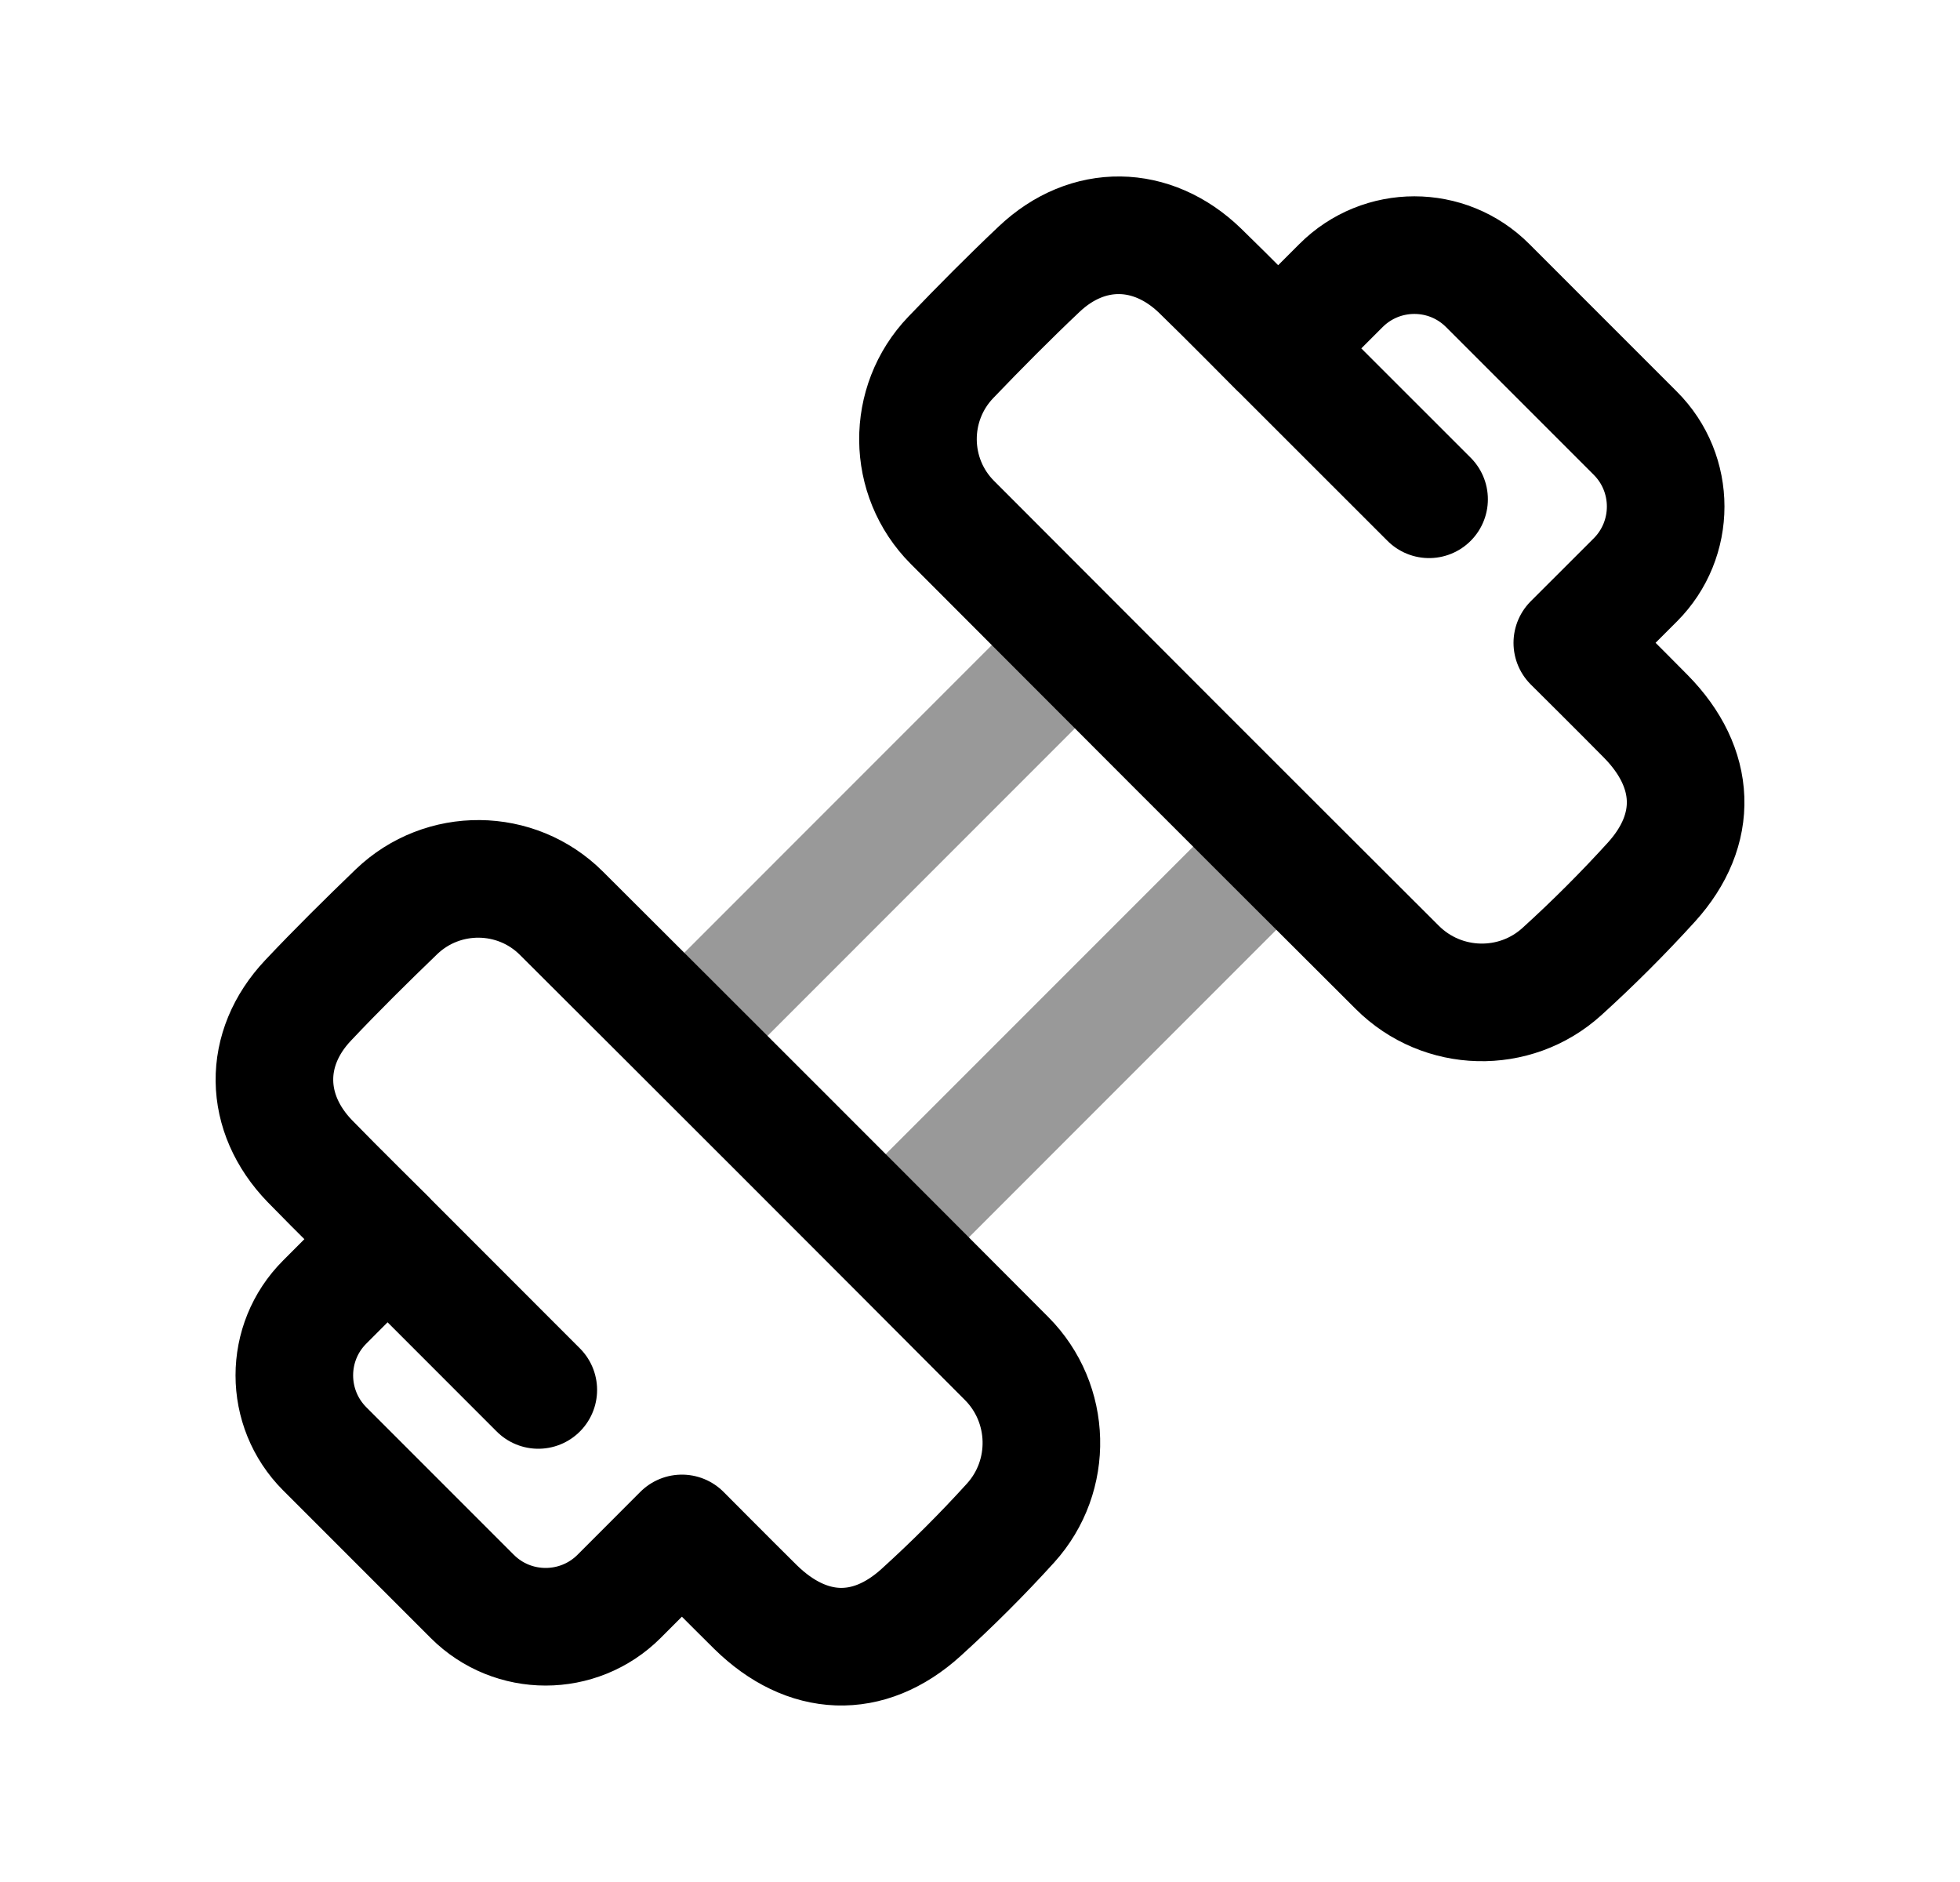 <svg width="25" height="24" viewBox="0 0 25 24" fill="none" xmlns="http://www.w3.org/2000/svg">
<path d="M6.866 17.725L4.94 15.798M6.024 20.358C6.54 20.874 7.379 20.874 7.896 20.358L8.698 19.555C8.698 19.555 9.33 20.191 9.637 20.494C10.293 21.138 11.076 21.173 11.749 20.562C12.147 20.201 12.529 19.82 12.89 19.422C13.434 18.821 13.41 17.897 12.839 17.324C10.949 15.428 9.057 13.536 7.161 11.646C6.583 11.069 5.647 11.061 5.057 11.627C4.674 11.996 4.295 12.37 3.93 12.757C3.347 13.374 3.36 14.195 3.952 14.807C4.264 15.129 4.944 15.8 4.944 15.8L4.142 16.604C3.625 17.12 3.625 17.958 4.142 18.476L6.024 20.358Z" stroke="black" stroke-width="1.5" stroke-linecap="round" stroke-linejoin="round"/>
<path d="M18.228 6.367L16.301 4.441M20.858 5.524C21.375 6.04 21.375 6.879 20.858 7.396L20.055 8.198C20.055 8.198 20.692 8.83 20.994 9.137C21.639 9.793 21.674 10.576 21.064 11.249C20.703 11.646 20.32 12.029 19.922 12.39C19.322 12.934 18.398 12.91 17.824 12.338C15.929 10.449 14.037 8.556 12.147 6.661C11.57 6.082 11.562 5.147 12.128 4.557C12.496 4.173 12.871 3.795 13.257 3.43C13.875 2.847 14.695 2.86 15.307 3.452C15.63 3.764 16.302 4.444 16.302 4.444L17.104 3.642C17.621 3.124 18.46 3.124 18.976 3.642L20.858 5.524Z" stroke="black" stroke-width="1.5" stroke-linecap="round" stroke-linejoin="round"/>
<path opacity="0.4" d="M8.773 13.166C10.395 11.544 12.004 9.934 13.635 8.303" stroke="black" stroke-width="1.5" stroke-linecap="round" stroke-linejoin="round"/>
<path opacity="0.4" d="M16.204 10.872C14.591 12.484 12.982 14.094 11.342 15.735M11.373 15.703C12.985 14.09 14.595 12.481 16.236 10.84" stroke="black" stroke-width="1.5" stroke-linecap="round" stroke-linejoin="round"/>
</svg>